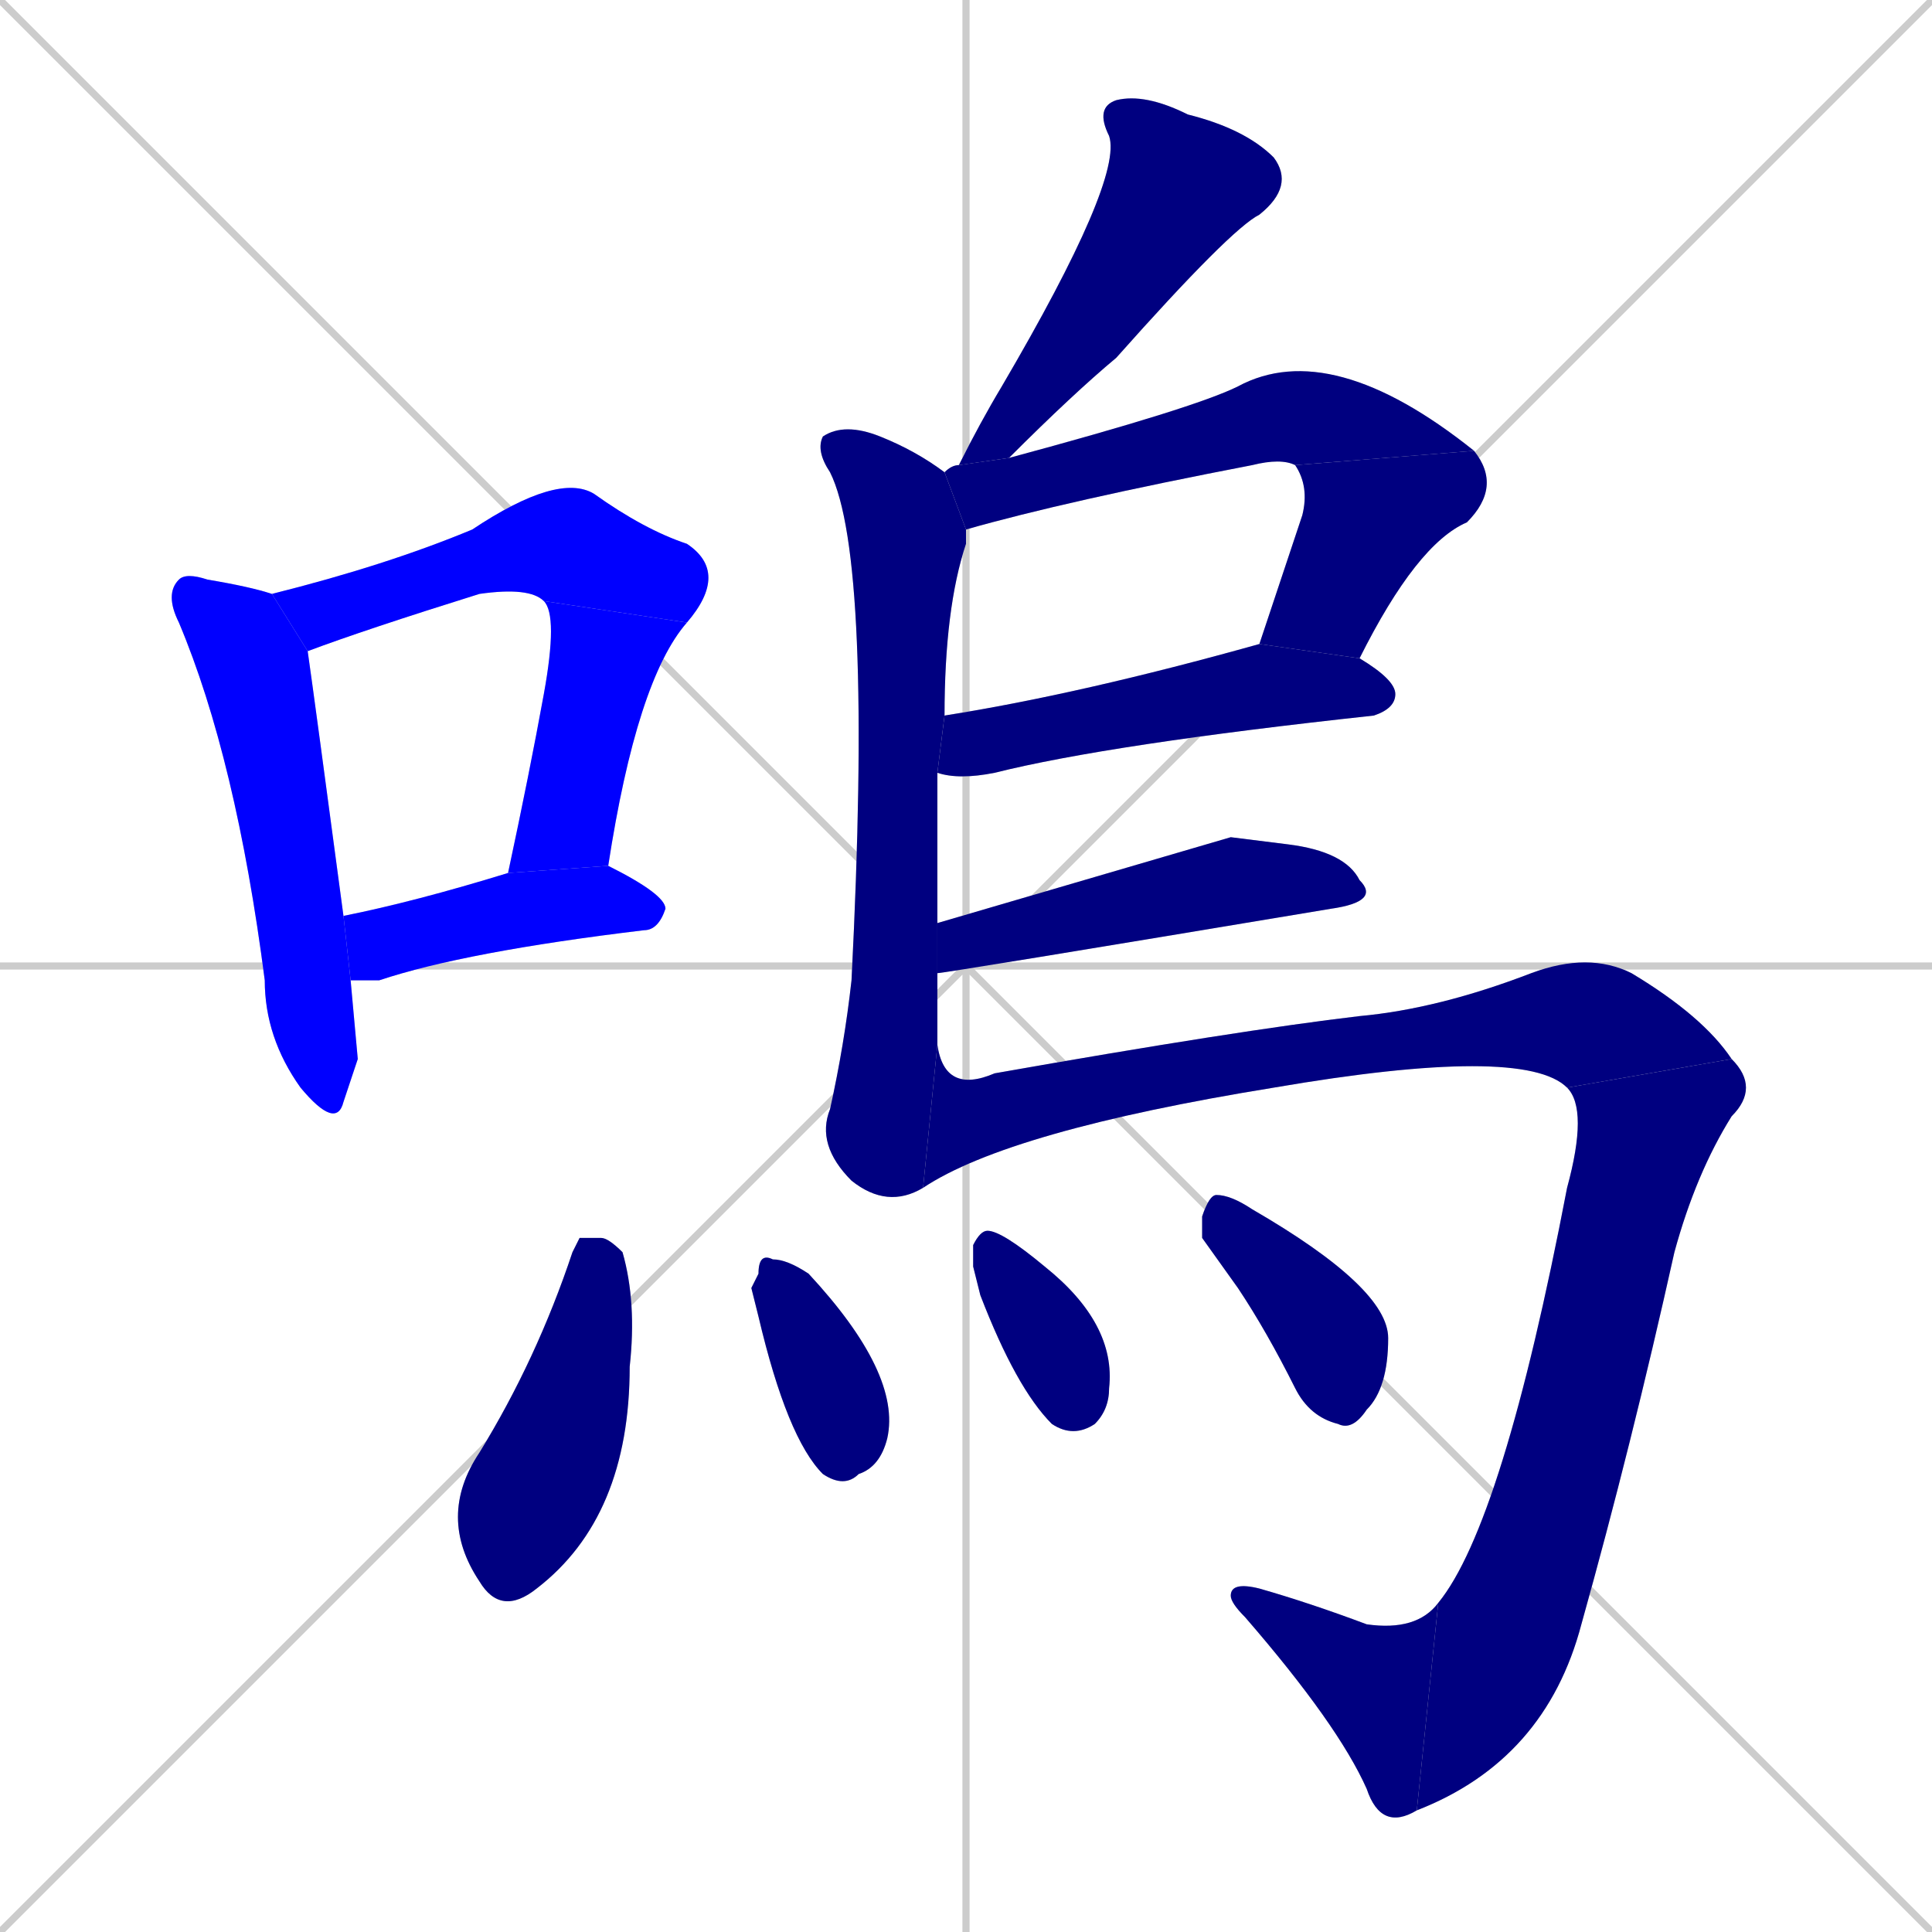<svg xmlns="http://www.w3.org/2000/svg" xmlns:xlink="http://www.w3.org/1999/xlink" width="270" height="270"><defs><clipPath id="clip-mask-1"><rect x="23" y="80" width="27" height="78"><animate attributeName="y" from="2" to="80" dur="0.289" begin="0; animate17.end + 1" id="animate1" fill="freeze"/></rect></clipPath><clipPath id="clip-mask-2"><rect x="38" y="66" width="64" height="25"><set attributeName="x" to="-26" begin="0; animate17.end + 1" /><animate attributeName="x" from="-26" to="38" dur="0.237" begin="animate1.end + 0.5" id="animate2" fill="freeze"/></rect></clipPath><clipPath id="clip-mask-3"><rect x="71" y="84" width="25" height="38"><set attributeName="y" to="46" begin="0; animate17.end + 1" /><animate attributeName="y" from="46" to="84" dur="0.141" begin="animate2.end" id="animate3" fill="freeze"/></rect></clipPath><clipPath id="clip-mask-4"><rect x="48" y="121" width="45" height="16"><set attributeName="x" to="3" begin="0; animate17.end + 1" /><animate attributeName="x" from="3" to="48" dur="0.167" begin="animate3.end + 0.5" id="animate4" fill="freeze"/></rect></clipPath><clipPath id="clip-mask-5"><rect x="134" y="13" width="47" height="52"><set attributeName="y" to="-39" begin="0; animate17.end + 1" /><animate attributeName="y" from="-39" to="13" dur="0.193" begin="animate4.end + 0.5" id="animate5" fill="freeze"/></rect></clipPath><clipPath id="clip-mask-6"><rect x="114" y="59" width="21" height="110"><set attributeName="y" to="-51" begin="0; animate17.end + 1" /><animate attributeName="y" from="-51" to="59" dur="0.407" begin="animate5.end + 0.5" id="animate6" fill="freeze"/></rect></clipPath><clipPath id="clip-mask-7"><rect x="132" y="47" width="74" height="27"><set attributeName="x" to="58" begin="0; animate17.end + 1" /><animate attributeName="x" from="58" to="132" dur="0.274" begin="animate6.end + 0.5" id="animate7" fill="freeze"/></rect></clipPath><clipPath id="clip-mask-8"><rect x="176" y="63" width="34" height="29"><set attributeName="y" to="34" begin="0; animate17.end + 1" /><animate attributeName="y" from="34" to="63" dur="0.107" begin="animate7.end" id="animate8" fill="freeze"/></rect></clipPath><clipPath id="clip-mask-9"><rect x="131" y="90" width="64" height="19"><set attributeName="x" to="67" begin="0; animate17.end + 1" /><animate attributeName="x" from="67" to="131" dur="0.237" begin="animate8.end + 0.5" id="animate9" fill="freeze"/></rect></clipPath><clipPath id="clip-mask-10"><rect x="131" y="117" width="62" height="19"><set attributeName="x" to="69" begin="0; animate17.end + 1" /><animate attributeName="x" from="69" to="131" dur="0.230" begin="animate9.end + 0.5" id="animate10" fill="freeze"/></rect></clipPath><clipPath id="clip-mask-11"><rect x="129" y="133" width="113" height="33"><set attributeName="x" to="16" begin="0; animate17.end + 1" /><animate attributeName="x" from="16" to="129" dur="0.419" begin="animate10.end + 0.5" id="animate11" fill="freeze"/></rect></clipPath><clipPath id="clip-mask-12"><rect x="198" y="148" width="48" height="105"><set attributeName="y" to="43" begin="0; animate17.end + 1" /><animate attributeName="y" from="43" to="148" dur="0.389" begin="animate11.end" id="animate12" fill="freeze"/></rect></clipPath><clipPath id="clip-mask-13"><rect x="172" y="221" width="29" height="35"><set attributeName="x" to="201" begin="0; animate17.end + 1" /><animate attributeName="x" from="201" to="172" dur="0.107" begin="animate12.end" id="animate13" fill="freeze"/></rect></clipPath><clipPath id="clip-mask-14"><rect x="61" y="173" width="28" height="53"><set attributeName="y" to="120" begin="0; animate17.end + 1" /><animate attributeName="y" from="120" to="173" dur="0.196" begin="animate13.end + 0.5" id="animate14" fill="freeze"/></rect></clipPath><clipPath id="clip-mask-15"><rect x="105" y="175" width="21" height="33"><set attributeName="y" to="142" begin="0; animate17.end + 1" /><animate attributeName="y" from="142" to="175" dur="0.122" begin="animate14.end + 0.5" id="animate15" fill="freeze"/></rect></clipPath><clipPath id="clip-mask-16"><rect x="136" y="172" width="20" height="29"><set attributeName="y" to="143" begin="0; animate17.end + 1" /><animate attributeName="y" from="143" to="172" dur="0.107" begin="animate15.end + 0.5" id="animate16" fill="freeze"/></rect></clipPath><clipPath id="clip-mask-17"><rect x="168" y="167" width="26" height="33"><set attributeName="x" to="142" begin="0; animate17.end + 1" /><animate attributeName="x" from="142" to="168" dur="0.096" begin="animate16.end + 0.5" id="animate17" fill="freeze"/></rect></clipPath></defs><path d="M 0 0 L 270 270 M 270 0 L 0 270 M 135 0 L 135 270 M 0 135 L 270 135" stroke="#CCCCCC" /><path d="M 50 148 L 48 154 Q 47 158 42 152 Q 37 145 37 137 Q 33 106 25 87 Q 23 83 25 81 Q 26 80 29 81 Q 35 82 38 83 L 43 91 Q 44 98 48 128 L 49 137" fill="#CCCCCC"/><path d="M 76 84 Q 74 82 67 83 Q 51 88 43 91 L 38 83 Q 54 79 66 74 Q 78 66 83 69 Q 90 74 96 76 Q 102 80 96 87" fill="#CCCCCC"/><path d="M 71 122 Q 74 108 76 97 Q 78 86 76 84 L 96 87 Q 89 95 85 121" fill="#CCCCCC"/><path d="M 48 128 Q 58 126 71 122 L 85 121 Q 93 125 93 127 Q 92 130 90 130 Q 65 133 53 137 Q 51 137 49 137" fill="#CCCCCC"/><path d="M 134 65 Q 137 59 140 54 Q 157 25 155 19 Q 153 15 156 14 Q 160 13 166 16 Q 174 18 178 22 Q 181 26 176 30 Q 172 32 156 50 Q 150 55 141 64" fill="#CCCCCC"/><path d="M 131 136 Q 131 141 131 146 L 129 166 Q 124 169 119 165 Q 114 160 116 155 Q 118 146 119 137 Q 122 78 116 66 Q 114 63 115 61 Q 118 59 123 61 Q 128 63 132 66 L 135 74 Q 135 75 135 76 Q 132 85 132 100 L 131 108 Q 131 118 131 129" fill="#CCCCCC"/><path d="M 132 66 Q 133 65 134 65 Q 134 65 134 65 L 141 64 Q 167 57 173 54 Q 186 47 206 63 L 181 65 Q 179 64 175 65 Q 149 70 135 74" fill="#CCCCCC"/><path d="M 176 90 Q 179 81 182 72 Q 183 68 181 65 L 206 63 Q 210 68 205 73 Q 198 76 190 92" fill="#CCCCCC"/><path d="M 132 100 Q 151 97 176 90 L 190 92 Q 195 95 195 97 Q 195 99 192 100 Q 155 104 139 108 Q 134 109 131 108" fill="#CCCCCC"/><path d="M 172 117 L 180 118 Q 188 119 190 123 Q 193 126 186 127 Q 132 136 131 136 L 131 129" fill="#CCCCCC"/><path d="M 131 146 Q 132 153 139 150 Q 173 144 190 142 Q 201 141 214 136 Q 222 133 228 136 Q 238 142 242 148 L 219 152 Q 213 146 178 152 Q 141 158 129 166" fill="#CCCCCC"/><path d="M 242 148 Q 246 152 242 156 Q 237 164 234 175 Q 228 202 221 227 Q 216 246 198 253 L 201 224 Q 210 213 219 166 Q 222 155 219 152" fill="#CCCCCC"/><path d="M 198 253 Q 193 256 191 250 Q 187 241 174 226 Q 172 224 172 223 Q 172 221 176 222 Q 183 224 191 227 Q 198 228 201 224" fill="#CCCCCC"/><path d="M 81 173 L 84 173 Q 85 173 87 175 Q 89 182 88 191 Q 88 212 75 222 Q 70 226 67 221 Q 61 212 67 203 Q 75 190 80 175" fill="#CCCCCC"/><path d="M 105 180 L 106 178 Q 106 175 108 176 Q 110 176 113 178 Q 126 192 124 201 Q 123 205 120 206 Q 118 208 115 206 Q 110 201 106 184" fill="#CCCCCC"/><path d="M 136 177 L 136 174 Q 137 172 138 172 Q 140 172 146 177 Q 156 185 155 194 Q 155 197 153 199 Q 150 201 147 199 Q 142 194 137 181" fill="#CCCCCC"/><path d="M 168 173 L 168 170 Q 169 167 170 167 Q 172 167 175 169 Q 194 180 194 187 Q 194 194 191 197 Q 189 200 187 199 Q 183 198 181 194 Q 177 186 173 180" fill="#CCCCCC"/><path d="M 50 148 L 48 154 Q 47 158 42 152 Q 37 145 37 137 Q 33 106 25 87 Q 23 83 25 81 Q 26 80 29 81 Q 35 82 38 83 L 43 91 Q 44 98 48 128 L 49 137" fill="#0000ff" clip-path="url(#clip-mask-1)" /><path d="M 76 84 Q 74 82 67 83 Q 51 88 43 91 L 38 83 Q 54 79 66 74 Q 78 66 83 69 Q 90 74 96 76 Q 102 80 96 87" fill="#0000ff" clip-path="url(#clip-mask-2)" /><path d="M 71 122 Q 74 108 76 97 Q 78 86 76 84 L 96 87 Q 89 95 85 121" fill="#0000ff" clip-path="url(#clip-mask-3)" /><path d="M 48 128 Q 58 126 71 122 L 85 121 Q 93 125 93 127 Q 92 130 90 130 Q 65 133 53 137 Q 51 137 49 137" fill="#0000ff" clip-path="url(#clip-mask-4)" /><path d="M 134 65 Q 137 59 140 54 Q 157 25 155 19 Q 153 15 156 14 Q 160 13 166 16 Q 174 18 178 22 Q 181 26 176 30 Q 172 32 156 50 Q 150 55 141 64" fill="#000080" clip-path="url(#clip-mask-5)" /><path d="M 131 136 Q 131 141 131 146 L 129 166 Q 124 169 119 165 Q 114 160 116 155 Q 118 146 119 137 Q 122 78 116 66 Q 114 63 115 61 Q 118 59 123 61 Q 128 63 132 66 L 135 74 Q 135 75 135 76 Q 132 85 132 100 L 131 108 Q 131 118 131 129" fill="#000080" clip-path="url(#clip-mask-6)" /><path d="M 132 66 Q 133 65 134 65 Q 134 65 134 65 L 141 64 Q 167 57 173 54 Q 186 47 206 63 L 181 65 Q 179 64 175 65 Q 149 70 135 74" fill="#000080" clip-path="url(#clip-mask-7)" /><path d="M 176 90 Q 179 81 182 72 Q 183 68 181 65 L 206 63 Q 210 68 205 73 Q 198 76 190 92" fill="#000080" clip-path="url(#clip-mask-8)" /><path d="M 132 100 Q 151 97 176 90 L 190 92 Q 195 95 195 97 Q 195 99 192 100 Q 155 104 139 108 Q 134 109 131 108" fill="#000080" clip-path="url(#clip-mask-9)" /><path d="M 172 117 L 180 118 Q 188 119 190 123 Q 193 126 186 127 Q 132 136 131 136 L 131 129" fill="#000080" clip-path="url(#clip-mask-10)" /><path d="M 131 146 Q 132 153 139 150 Q 173 144 190 142 Q 201 141 214 136 Q 222 133 228 136 Q 238 142 242 148 L 219 152 Q 213 146 178 152 Q 141 158 129 166" fill="#000080" clip-path="url(#clip-mask-11)" /><path d="M 242 148 Q 246 152 242 156 Q 237 164 234 175 Q 228 202 221 227 Q 216 246 198 253 L 201 224 Q 210 213 219 166 Q 222 155 219 152" fill="#000080" clip-path="url(#clip-mask-12)" /><path d="M 198 253 Q 193 256 191 250 Q 187 241 174 226 Q 172 224 172 223 Q 172 221 176 222 Q 183 224 191 227 Q 198 228 201 224" fill="#000080" clip-path="url(#clip-mask-13)" /><path d="M 81 173 L 84 173 Q 85 173 87 175 Q 89 182 88 191 Q 88 212 75 222 Q 70 226 67 221 Q 61 212 67 203 Q 75 190 80 175" fill="#000080" clip-path="url(#clip-mask-14)" /><path d="M 105 180 L 106 178 Q 106 175 108 176 Q 110 176 113 178 Q 126 192 124 201 Q 123 205 120 206 Q 118 208 115 206 Q 110 201 106 184" fill="#000080" clip-path="url(#clip-mask-15)" /><path d="M 136 177 L 136 174 Q 137 172 138 172 Q 140 172 146 177 Q 156 185 155 194 Q 155 197 153 199 Q 150 201 147 199 Q 142 194 137 181" fill="#000080" clip-path="url(#clip-mask-16)" /><path d="M 168 173 L 168 170 Q 169 167 170 167 Q 172 167 175 169 Q 194 180 194 187 Q 194 194 191 197 Q 189 200 187 199 Q 183 198 181 194 Q 177 186 173 180" fill="#000080" clip-path="url(#clip-mask-17)" /></svg>